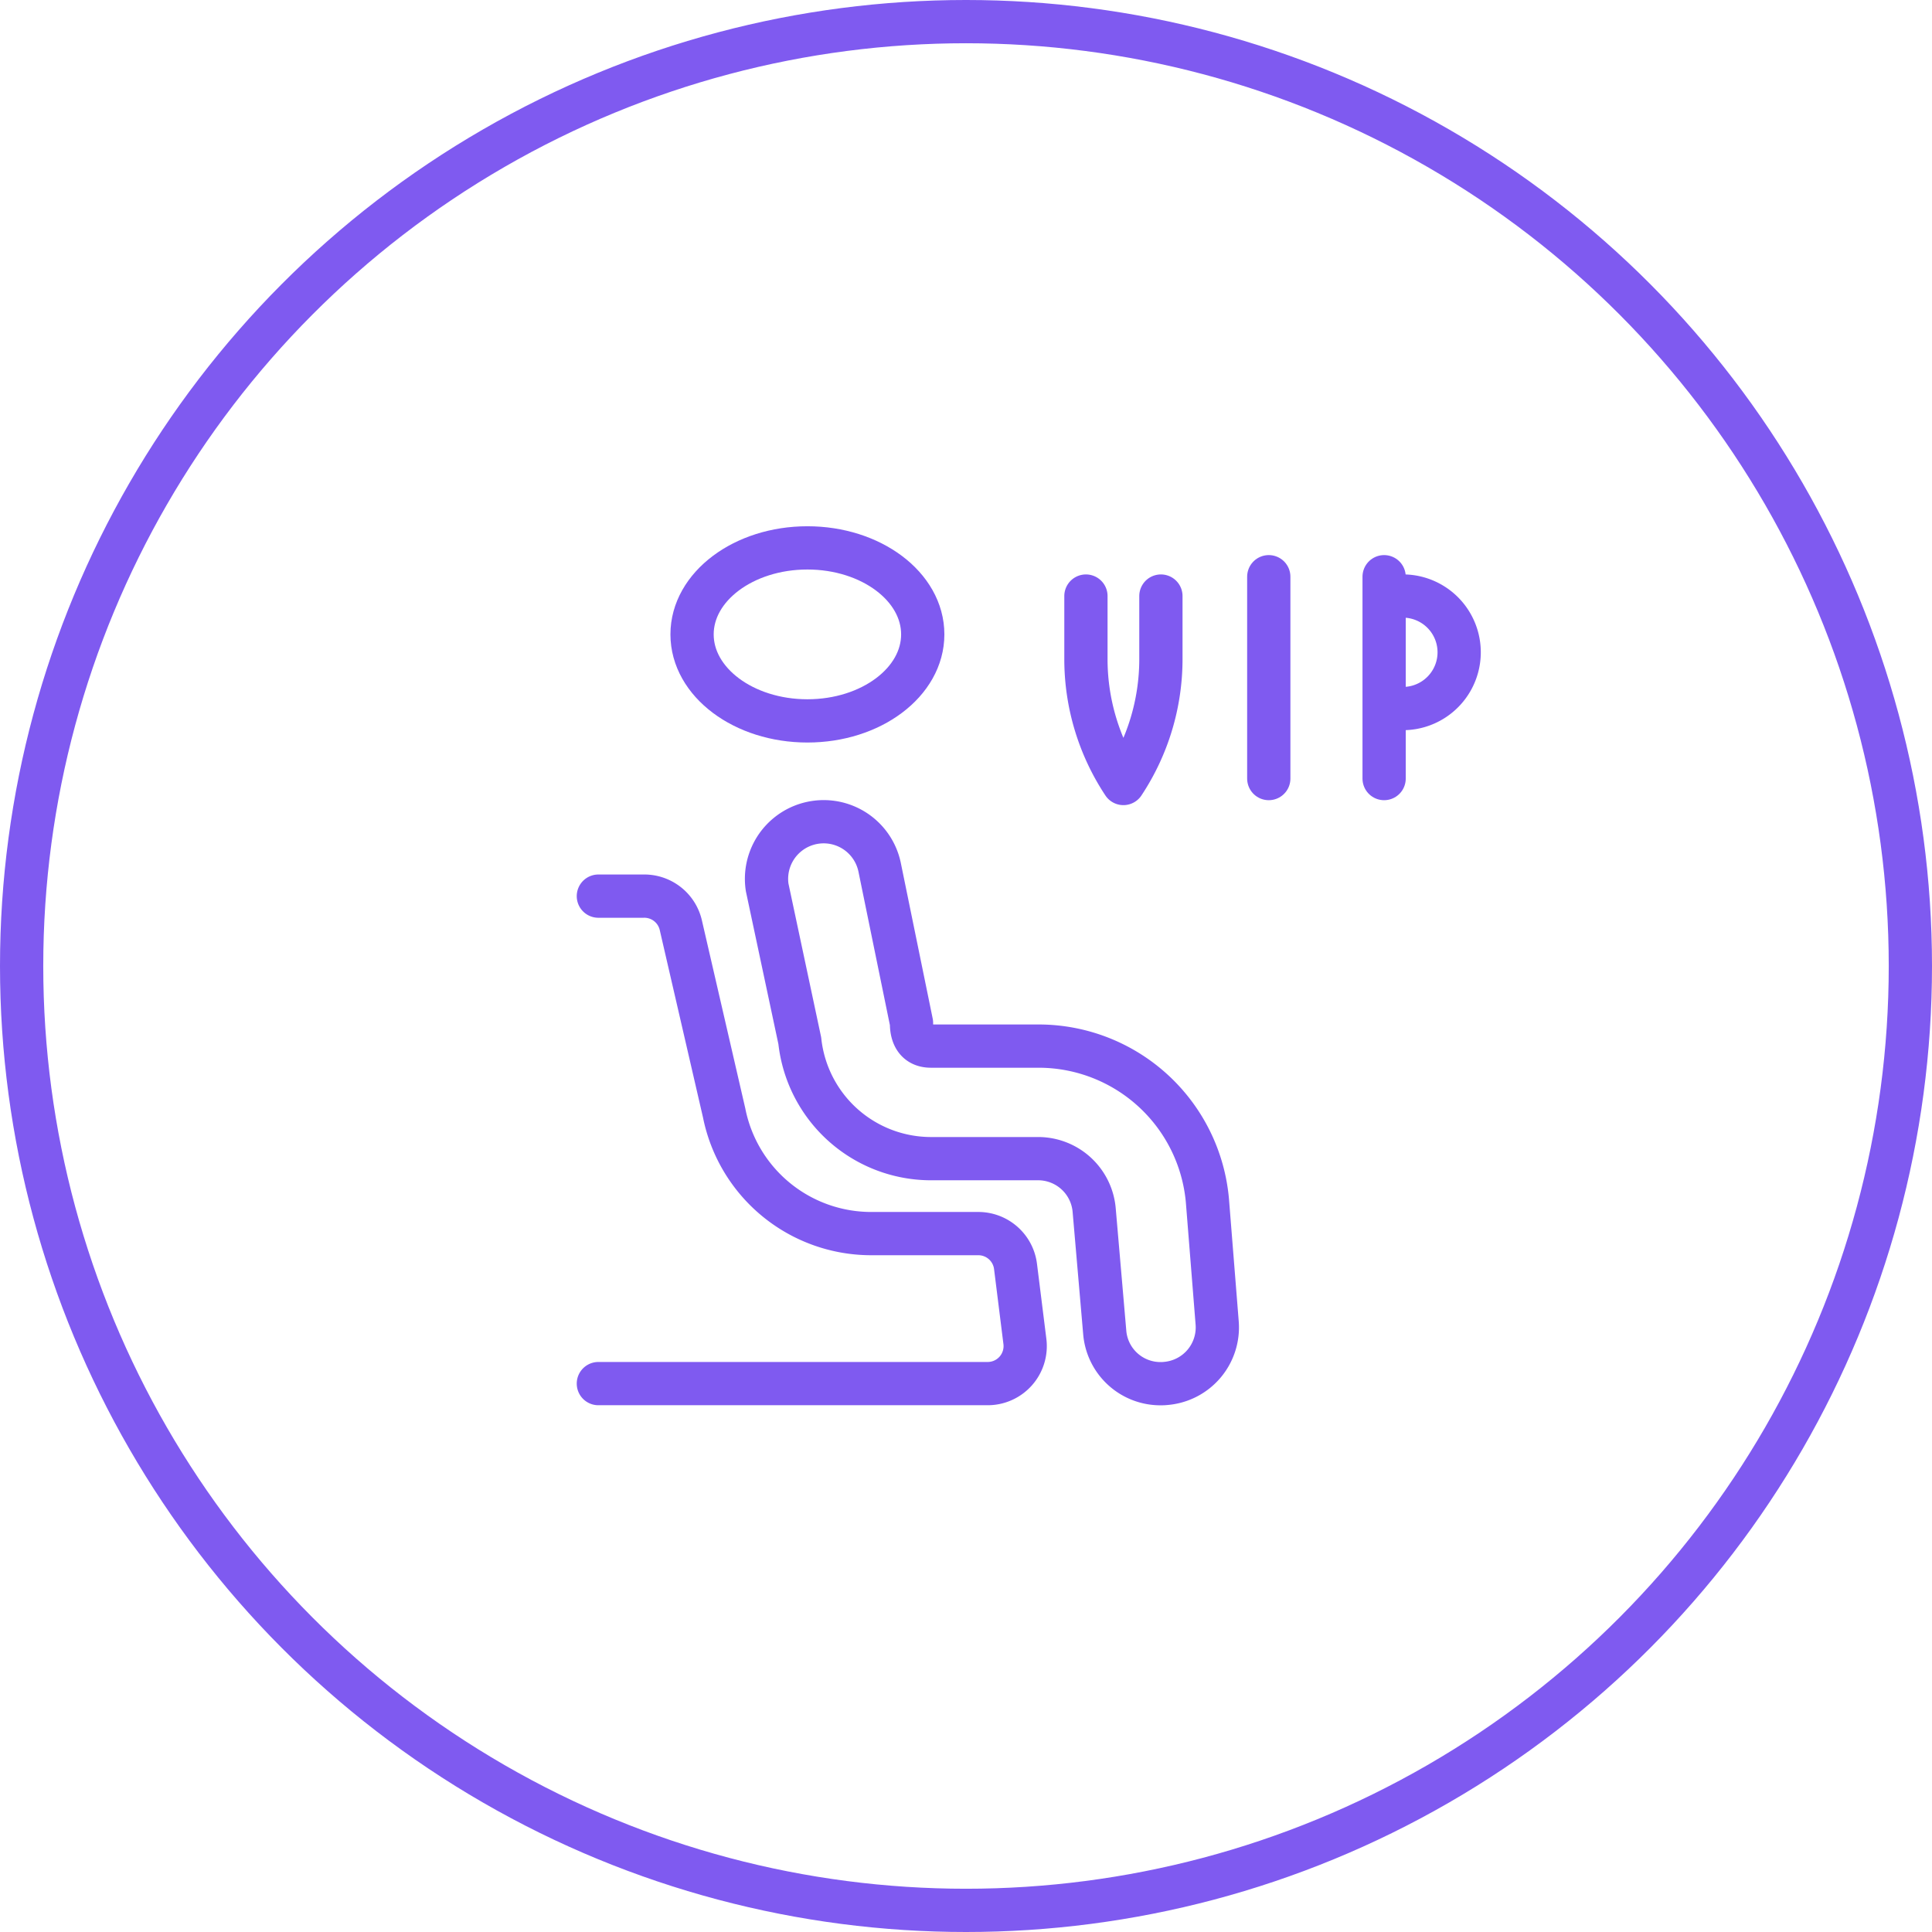 <svg xmlns="http://www.w3.org/2000/svg" xmlns:xlink="http://www.w3.org/1999/xlink" id="Grupo_625" data-name="Grupo 625" width="67" height="67" viewBox="0 0 67 67"><defs><clipPath id="clip-path"><rect id="Rect&#xE1;ngulo_414" data-name="Rect&#xE1;ngulo 414" width="32" height="32" transform="translate(-0.475 0.425)" fill="none" stroke="#7f5af0" stroke-width="1.5"></rect></clipPath></defs><g id="Elipse_58" data-name="Elipse 58" transform="translate(0 0)" fill="none" stroke="#7f5af0" stroke-width="1.5"><circle cx="33.5" cy="33.5" r="33.5" stroke="none"></circle><circle cx="33.5" cy="33.5" r="32.75" fill="none"></circle></g><g id="Grupo_498" data-name="Grupo 498" transform="translate(20.475 16.575)"><g id="Grupo_181" data-name="Grupo 181" transform="translate(0 0)" clip-path="url(#clip-path)"><ellipse id="Elipse_22" data-name="Elipse 22" cx="4" cy="3" rx="4" ry="3" transform="translate(3.525 2.425)" fill="none" stroke="#7f5af0" stroke-linecap="round" stroke-linejoin="round" stroke-width="1.5"></ellipse><path id="Trazado_1013" data-name="Trazado 1013" d="M23.64,34.493A1.938,1.938,0,0,1,21.689,32.7l-.364-4.214A1.951,1.951,0,0,0,19.4,26.689H15.641A4.578,4.578,0,0,1,11.115,22.6l-1.132-5.32a1.982,1.982,0,0,1,3.9-.7l1.106,5.4c0,.156,0,.806.676.806h3.759a5.879,5.879,0,0,1,5.827,5.359l.338,4.24a1.95,1.95,0,0,1-1.788,2.1C23.748,34.491,23.694,34.493,23.64,34.493Z" transform="translate(-3.854 -3.083)" fill="none" stroke="#7f5af0" stroke-linecap="round" stroke-linejoin="round" stroke-width="1.5"></path><path id="Trazado_1014" data-name="Trazado 1014" d="M1,19H2.561a1.3,1.3,0,0,1,1.3,1.015l1.5,6.5a5.2,5.2,0,0,0,5.073,4.188h3.733a1.3,1.3,0,0,1,1.3,1.145l.325,2.6a1.3,1.3,0,0,1-1.3,1.457H1" transform="translate(-0.724 -4.498)" fill="none" stroke="#7f5af0" stroke-linecap="round" stroke-linejoin="round" stroke-width="1.5"></path><line id="L&#xED;nea_25" data-name="L&#xED;nea 25" y1="7" transform="translate(23.525 3.425)" fill="none" stroke="#7f5af0" stroke-linecap="round" stroke-linejoin="round" stroke-width="1.5"></line><line id="L&#xED;nea_26" data-name="L&#xED;nea 26" y1="7" transform="translate(27.525 3.425)" fill="none" stroke="#7f5af0" stroke-linecap="round" stroke-linejoin="round" stroke-width="1.5"></line><path id="Trazado_1015" data-name="Trazado 1015" d="M43,3h.65a1.951,1.951,0,0,1,0,3.9H43" transform="translate(-15.411 1.096)" fill="none" stroke="#7f5af0" stroke-linecap="round" stroke-linejoin="round" stroke-width="1.5"></path><path id="Trazado_1016" data-name="Trazado 1016" d="M27,3V5.211A7.808,7.808,0,0,0,28.3,9.5a7.808,7.808,0,0,0,1.3-4.292V3" transform="translate(-9.816 1.096)" fill="none" stroke="#7f5af0" stroke-linecap="round" stroke-linejoin="round" stroke-width="1.5"></path></g></g></svg>